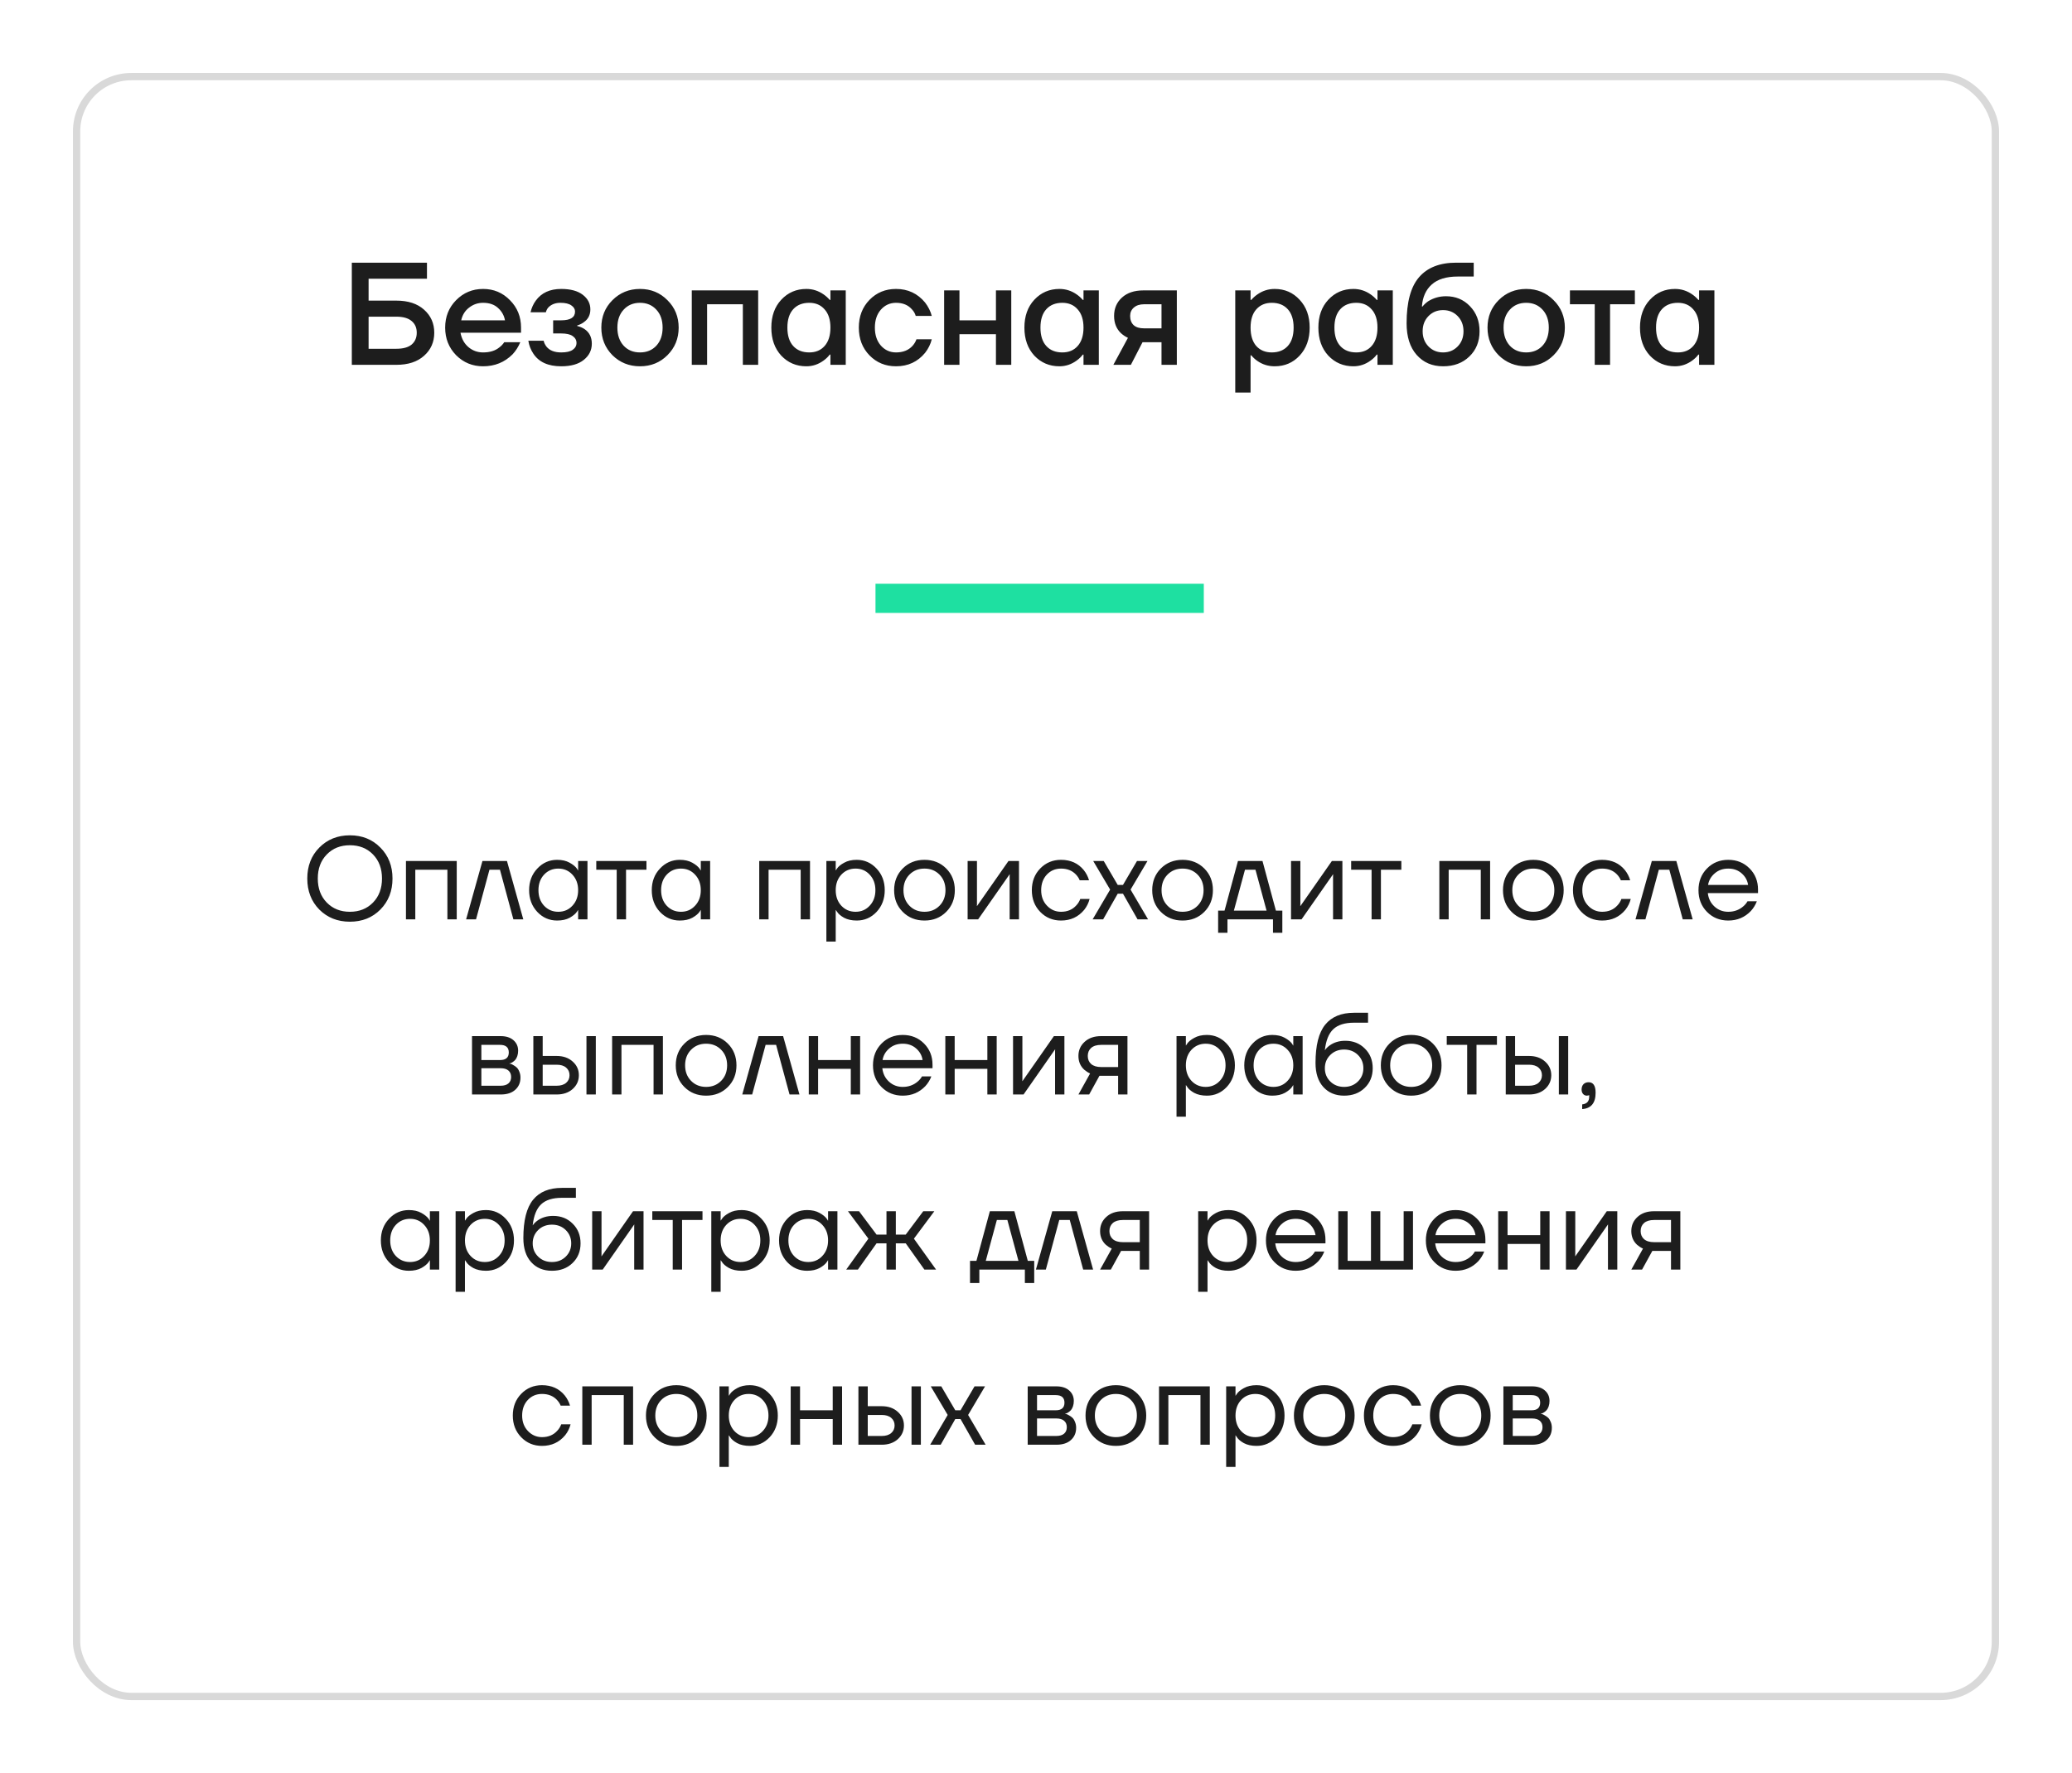 <svg width="284" height="243" viewBox="0 0 284 243" fill="none" xmlns="http://www.w3.org/2000/svg">
<g filter="url(#filter0_d_301_12486)">
<rect x="10" y="5" width="264" height="223" rx="8" fill="white"/>
<rect x="10.5" y="5.5" width="263" height="222" rx="7.5" stroke="#D9D9D9"/>
</g>
<path d="M48.222 50V36H58.522V38.2H50.522V41.2H54.322C55.936 41.2 57.202 41.613 58.122 42.44C59.056 43.267 59.522 44.32 59.522 45.6C59.522 46.88 59.056 47.933 58.122 48.76C57.202 49.587 55.936 50 54.322 50H48.222ZM50.522 47.8H54.322C55.256 47.8 55.956 47.607 56.422 47.22C56.889 46.82 57.122 46.28 57.122 45.6C57.122 44.92 56.889 44.387 56.422 44C55.956 43.6 55.256 43.4 54.322 43.4H50.522V47.8ZM62.516 48.68C61.516 47.653 61.016 46.393 61.016 44.9C61.016 43.407 61.516 42.153 62.516 41.14C63.529 40.113 64.763 39.6 66.216 39.6C67.669 39.6 68.896 40.113 69.896 41.14C70.909 42.153 71.416 43.407 71.416 44.9V45.6H63.116C63.276 46.44 63.643 47.1 64.216 47.58C64.789 48.06 65.456 48.3 66.216 48.3C67.149 48.3 67.896 48.067 68.456 47.6C68.709 47.413 68.929 47.18 69.116 46.9H71.316C71.036 47.553 70.683 48.107 70.256 48.56C69.163 49.653 67.816 50.2 66.216 50.2C64.763 50.2 63.529 49.693 62.516 48.68ZM63.216 43.9H69.216C69.096 43.233 68.776 42.667 68.256 42.2C67.749 41.733 67.069 41.5 66.216 41.5C65.496 41.5 64.856 41.72 64.296 42.16C63.736 42.587 63.376 43.167 63.216 43.9ZM72.418 46.7H74.518C74.571 46.967 74.698 47.233 74.898 47.5C75.324 48.033 75.998 48.3 76.918 48.3C77.638 48.3 78.164 48.18 78.498 47.94C78.844 47.7 79.018 47.387 79.018 47C79.018 46.613 78.844 46.3 78.498 46.06C78.164 45.82 77.638 45.7 76.918 45.7H75.818V43.9H76.918C78.184 43.9 78.818 43.5 78.818 42.7C78.818 42.367 78.651 42.087 78.318 41.86C77.984 41.62 77.484 41.5 76.818 41.5C76.111 41.5 75.551 41.72 75.138 42.16C74.991 42.333 74.884 42.547 74.818 42.8H72.718C72.864 42.187 73.104 41.653 73.438 41.2C74.211 40.133 75.371 39.6 76.918 39.6C78.198 39.6 79.184 39.867 79.878 40.4C80.571 40.933 80.918 41.6 80.918 42.4C80.918 43.16 80.618 43.747 80.018 44.16C79.778 44.347 79.478 44.493 79.118 44.6V44.68C79.478 44.76 79.811 44.9 80.118 45.1C80.784 45.553 81.118 46.22 81.118 47.1C81.118 47.993 80.751 48.733 80.018 49.32C79.298 49.907 78.264 50.2 76.918 50.2C75.131 50.2 73.858 49.62 73.098 48.46C72.738 47.913 72.511 47.327 72.418 46.7ZM83.942 48.68C82.929 47.653 82.422 46.393 82.422 44.9C82.422 43.407 82.929 42.153 83.942 41.14C84.969 40.113 86.229 39.6 87.722 39.6C89.216 39.6 90.469 40.113 91.482 41.14C92.509 42.153 93.022 43.407 93.022 44.9C93.022 46.393 92.509 47.653 91.482 48.68C90.469 49.693 89.216 50.2 87.722 50.2C86.229 50.2 84.969 49.693 83.942 48.68ZM85.482 42.44C84.909 43.053 84.622 43.873 84.622 44.9C84.622 45.927 84.909 46.753 85.482 47.38C86.056 47.993 86.802 48.3 87.722 48.3C88.642 48.3 89.389 47.993 89.962 47.38C90.536 46.753 90.822 45.927 90.822 44.9C90.822 43.873 90.536 43.053 89.962 42.44C89.389 41.813 88.642 41.5 87.722 41.5C86.802 41.5 86.056 41.813 85.482 42.44ZM94.819 50V39.8H103.919V50H101.819V41.7H96.919V50H94.819ZM107.083 48.74C106.176 47.753 105.723 46.473 105.723 44.9C105.723 43.327 106.176 42.053 107.083 41.08C108.003 40.093 109.15 39.6 110.523 39.6C111.39 39.6 112.183 39.853 112.903 40.36C113.21 40.573 113.483 40.82 113.723 41.1H113.823V39.8H115.923V50H113.823V48.6H113.723C113.523 48.88 113.25 49.147 112.903 49.4C112.183 49.933 111.39 50.2 110.523 50.2C109.15 50.2 108.003 49.713 107.083 48.74ZM108.723 42.38C108.19 42.967 107.923 43.807 107.923 44.9C107.923 45.993 108.19 46.833 108.723 47.42C109.256 48.007 109.99 48.3 110.923 48.3C111.803 48.3 112.503 48.007 113.023 47.42C113.556 46.82 113.823 45.98 113.823 44.9C113.823 43.82 113.556 42.987 113.023 42.4C112.503 41.8 111.803 41.5 110.923 41.5C109.99 41.5 109.256 41.793 108.723 42.38ZM119.175 48.7C118.202 47.7 117.715 46.433 117.715 44.9C117.715 43.367 118.202 42.1 119.175 41.1C120.149 40.1 121.362 39.6 122.815 39.6C124.442 39.6 125.769 40.22 126.795 41.46C127.235 42.033 127.542 42.647 127.715 43.3H125.515C125.422 42.967 125.249 42.667 124.995 42.4C124.475 41.8 123.749 41.5 122.815 41.5C121.989 41.5 121.295 41.813 120.735 42.44C120.189 43.067 119.915 43.887 119.915 44.9C119.915 45.913 120.189 46.733 120.735 47.36C121.295 47.987 121.989 48.3 122.815 48.3C123.775 48.3 124.529 48 125.075 47.4C125.315 47.133 125.495 46.833 125.615 46.5H127.715C127.542 47.18 127.235 47.8 126.795 48.36C125.782 49.587 124.455 50.2 122.815 50.2C121.362 50.2 120.149 49.7 119.175 48.7ZM129.409 50V39.8H131.509V43.9H136.509V39.8H138.609V50H136.509V45.8H131.509V50H129.409ZM141.771 48.74C140.864 47.753 140.411 46.473 140.411 44.9C140.411 43.327 140.864 42.053 141.771 41.08C142.691 40.093 143.837 39.6 145.211 39.6C146.077 39.6 146.871 39.853 147.591 40.36C147.897 40.573 148.171 40.82 148.411 41.1H148.511V39.8H150.611V50H148.511V48.6H148.411C148.211 48.88 147.937 49.147 147.591 49.4C146.871 49.933 146.077 50.2 145.211 50.2C143.837 50.2 142.691 49.713 141.771 48.74ZM143.411 42.38C142.877 42.967 142.611 43.807 142.611 44.9C142.611 45.993 142.877 46.833 143.411 47.42C143.944 48.007 144.677 48.3 145.611 48.3C146.491 48.3 147.191 48.007 147.711 47.42C148.244 46.82 148.511 45.98 148.511 44.9C148.511 43.82 148.244 42.987 147.711 42.4C147.191 41.8 146.491 41.5 145.611 41.5C144.677 41.5 143.944 41.793 143.411 42.38ZM152.603 50L154.603 46.3C154.256 46.14 153.936 45.927 153.643 45.66C153.016 45.06 152.703 44.273 152.703 43.3C152.703 42.273 153.063 41.433 153.783 40.78C154.503 40.127 155.476 39.8 156.703 39.8H161.303V50H159.203V46.9H156.603L155.003 50H152.603ZM154.903 43.3C154.903 43.833 155.063 44.253 155.383 44.56C155.703 44.853 156.176 45 156.803 45H159.203V41.7H156.803C156.216 41.7 155.749 41.853 155.403 42.16C155.069 42.453 154.903 42.833 154.903 43.3ZM169.311 53.8V39.8H171.411V41.1H171.511C171.751 40.82 172.025 40.573 172.331 40.36C173.051 39.853 173.845 39.6 174.711 39.6C176.085 39.6 177.225 40.093 178.131 41.08C179.051 42.053 179.511 43.327 179.511 44.9C179.511 46.473 179.051 47.753 178.131 48.74C177.225 49.713 176.085 50.2 174.711 50.2C173.831 50.2 173.038 49.953 172.331 49.46C172.011 49.233 171.738 48.98 171.511 48.7H171.411V53.8H169.311ZM172.191 42.4C171.671 42.987 171.411 43.82 171.411 44.9C171.411 45.98 171.671 46.82 172.191 47.42C172.725 48.007 173.431 48.3 174.311 48.3C175.245 48.3 175.978 48.007 176.511 47.42C177.045 46.833 177.311 45.993 177.311 44.9C177.311 43.807 177.045 42.967 176.511 42.38C175.978 41.793 175.245 41.5 174.311 41.5C173.431 41.5 172.725 41.8 172.191 42.4ZM182.064 48.74C181.157 47.753 180.704 46.473 180.704 44.9C180.704 43.327 181.157 42.053 182.064 41.08C182.984 40.093 184.13 39.6 185.504 39.6C186.37 39.6 187.164 39.853 187.884 40.36C188.19 40.573 188.464 40.82 188.704 41.1H188.804V39.8H190.904V50H188.804V48.6H188.704C188.504 48.88 188.23 49.147 187.884 49.4C187.164 49.933 186.37 50.2 185.504 50.2C184.13 50.2 182.984 49.713 182.064 48.74ZM183.704 42.38C183.17 42.967 182.904 43.807 182.904 44.9C182.904 45.993 183.17 46.833 183.704 47.42C184.237 48.007 184.97 48.3 185.904 48.3C186.784 48.3 187.484 48.007 188.004 47.42C188.537 46.82 188.804 45.98 188.804 44.9C188.804 43.82 188.537 42.987 188.004 42.4C187.484 41.8 186.784 41.5 185.904 41.5C184.97 41.5 184.237 41.793 183.704 42.38ZM192.796 44.3C192.796 41.42 193.362 39.32 194.496 38C195.642 36.667 197.342 36 199.596 36H201.996V37.9H199.796C198.249 37.9 197.069 38.26 196.256 38.98C195.442 39.7 194.989 40.707 194.896 42H194.996C195.142 41.787 195.389 41.553 195.736 41.3C196.482 40.833 197.302 40.6 198.196 40.6C199.516 40.6 200.609 41.053 201.476 41.96C202.356 42.867 202.796 44.013 202.796 45.4C202.796 46.813 202.329 47.967 201.396 48.86C200.476 49.753 199.276 50.2 197.796 50.2C196.302 50.2 195.096 49.68 194.176 48.64C193.256 47.6 192.796 46.153 192.796 44.3ZM195.796 43.32C195.262 43.867 194.996 44.56 194.996 45.4C194.996 46.24 195.262 46.933 195.796 47.48C196.329 48.027 196.996 48.3 197.796 48.3C198.596 48.3 199.262 48.027 199.796 47.48C200.329 46.933 200.596 46.24 200.596 45.4C200.596 44.56 200.329 43.867 199.796 43.32C199.262 42.773 198.596 42.5 197.796 42.5C196.996 42.5 196.329 42.773 195.796 43.32ZM205.407 48.68C204.394 47.653 203.887 46.393 203.887 44.9C203.887 43.407 204.394 42.153 205.407 41.14C206.434 40.113 207.694 39.6 209.187 39.6C210.68 39.6 211.934 40.113 212.947 41.14C213.974 42.153 214.487 43.407 214.487 44.9C214.487 46.393 213.974 47.653 212.947 48.68C211.934 49.693 210.68 50.2 209.187 50.2C207.694 50.2 206.434 49.693 205.407 48.68ZM206.947 42.44C206.374 43.053 206.087 43.873 206.087 44.9C206.087 45.927 206.374 46.753 206.947 47.38C207.52 47.993 208.267 48.3 209.187 48.3C210.107 48.3 210.854 47.993 211.427 47.38C212 46.753 212.287 45.927 212.287 44.9C212.287 43.873 212 43.053 211.427 42.44C210.854 41.813 210.107 41.5 209.187 41.5C208.267 41.5 207.52 41.813 206.947 42.44ZM215.184 41.7V39.8H224.084V41.7H220.684V50H218.584V41.7H215.184ZM226.146 48.74C225.239 47.753 224.786 46.473 224.786 44.9C224.786 43.327 225.239 42.053 226.146 41.08C227.066 40.093 228.212 39.6 229.586 39.6C230.452 39.6 231.246 39.853 231.966 40.36C232.272 40.573 232.546 40.82 232.786 41.1H232.886V39.8H234.986V50H232.886V48.6H232.786C232.586 48.88 232.312 49.147 231.966 49.4C231.246 49.933 230.452 50.2 229.586 50.2C228.212 50.2 227.066 49.713 226.146 48.74ZM227.786 42.38C227.252 42.967 226.986 43.807 226.986 44.9C226.986 45.993 227.252 46.833 227.786 47.42C228.319 48.007 229.052 48.3 229.986 48.3C230.866 48.3 231.566 48.007 232.086 47.42C232.619 46.82 232.886 45.98 232.886 44.9C232.886 43.82 232.619 42.987 232.086 42.4C231.566 41.8 230.866 41.5 229.986 41.5C229.052 41.5 228.319 41.793 227.786 42.38Z" fill="#1D1D1D"/>
<path d="M43.766 124.656C42.668 123.536 42.118 122.117 42.118 120.4C42.118 118.683 42.668 117.269 43.766 116.16C44.876 115.04 46.273 114.48 47.958 114.48C49.644 114.48 51.036 115.04 52.134 116.16C53.244 117.269 53.798 118.683 53.798 120.4C53.798 122.117 53.244 123.536 52.134 124.656C51.036 125.765 49.644 126.32 47.958 126.32C46.273 126.32 44.876 125.765 43.766 124.656ZM44.79 117.104C43.969 117.947 43.558 119.045 43.558 120.4C43.558 121.755 43.969 122.853 44.79 123.696C45.612 124.539 46.668 124.96 47.958 124.96C49.249 124.96 50.305 124.539 51.126 123.696C51.948 122.853 52.358 121.755 52.358 120.4C52.358 119.045 51.948 117.947 51.126 117.104C50.305 116.261 49.249 115.84 47.958 115.84C46.668 115.84 45.612 116.261 44.79 117.104ZM55.643 126V118H62.603V126H61.323V119.2H56.923V126H55.643ZM63.887 126L66.127 118H69.487L71.727 126H70.367L68.527 119.2H67.087L65.247 126H63.887ZM73.643 124.976C72.896 124.176 72.523 123.184 72.523 122C72.523 120.816 72.896 119.829 73.643 119.04C74.389 118.24 75.296 117.84 76.363 117.84C77.035 117.84 77.6 117.968 78.059 118.224C78.528 118.48 78.87 118.757 79.083 119.056L79.227 119.296H79.243V118H80.523V126H79.243V124.72H79.227L79.083 124.944C78.891 125.232 78.56 125.509 78.091 125.776C77.621 126.032 77.046 126.16 76.363 126.16C75.296 126.16 74.389 125.765 73.643 124.976ZM74.571 119.872C74.059 120.427 73.803 121.136 73.803 122C73.803 122.864 74.059 123.573 74.571 124.128C75.094 124.683 75.744 124.96 76.523 124.96C77.302 124.96 77.947 124.683 78.459 124.128C78.981 123.573 79.243 122.864 79.243 122C79.243 121.136 78.981 120.427 78.459 119.872C77.947 119.317 77.302 119.04 76.523 119.04C75.744 119.04 75.094 119.317 74.571 119.872ZM81.728 119.2V118H88.608V119.2H85.808V126H84.528V119.2H81.728ZM90.455 124.976C89.709 124.176 89.335 123.184 89.335 122C89.335 120.816 89.709 119.829 90.455 119.04C91.202 118.24 92.109 117.84 93.175 117.84C93.847 117.84 94.413 117.968 94.871 118.224C95.341 118.48 95.682 118.757 95.895 119.056L96.039 119.296H96.055V118H97.335V126H96.055V124.72H96.039L95.895 124.944C95.703 125.232 95.373 125.509 94.903 125.776C94.434 126.032 93.858 126.16 93.175 126.16C92.109 126.16 91.202 125.765 90.455 124.976ZM91.383 119.872C90.871 120.427 90.615 121.136 90.615 122C90.615 122.864 90.871 123.573 91.383 124.128C91.906 124.683 92.557 124.96 93.335 124.96C94.114 124.96 94.759 124.683 95.271 124.128C95.794 123.573 96.055 122.864 96.055 122C96.055 121.136 95.794 120.427 95.271 119.872C94.759 119.317 94.114 119.04 93.335 119.04C92.557 119.04 91.906 119.317 91.383 119.872ZM104.065 126V118H111.025V126H109.745V119.2H105.345V126H104.065ZM113.268 129.04V118H114.548V119.28H114.564L114.724 119.04C114.906 118.763 115.231 118.496 115.7 118.24C116.17 117.973 116.746 117.84 117.428 117.84C118.495 117.84 119.402 118.24 120.148 119.04C120.895 119.829 121.268 120.816 121.268 122C121.268 123.184 120.895 124.176 120.148 124.976C119.402 125.765 118.495 126.16 117.428 126.16C116.746 126.16 116.164 126.032 115.684 125.776C115.215 125.509 114.895 125.232 114.724 124.944L114.564 124.72H114.548V129.04H113.268ZM115.316 119.872C114.804 120.427 114.548 121.136 114.548 122C114.548 122.864 114.804 123.573 115.316 124.128C115.839 124.683 116.49 124.96 117.268 124.96C118.047 124.96 118.692 124.683 119.204 124.128C119.727 123.573 119.988 122.864 119.988 122C119.988 121.136 119.727 120.427 119.204 119.872C118.692 119.317 118.047 119.04 117.268 119.04C116.49 119.04 115.839 119.317 115.316 119.872ZM123.738 124.976C122.949 124.187 122.554 123.195 122.554 122C122.554 120.805 122.949 119.813 123.738 119.024C124.527 118.235 125.519 117.84 126.714 117.84C127.909 117.84 128.901 118.235 129.69 119.024C130.479 119.813 130.874 120.805 130.874 122C130.874 123.195 130.479 124.187 129.69 124.976C128.901 125.765 127.909 126.16 126.714 126.16C125.519 126.16 124.527 125.765 123.738 124.976ZM124.65 119.872C124.106 120.427 123.834 121.136 123.834 122C123.834 122.864 124.106 123.573 124.65 124.128C125.194 124.683 125.882 124.96 126.714 124.96C127.546 124.96 128.234 124.683 128.778 124.128C129.322 123.573 129.594 122.864 129.594 122C129.594 121.136 129.322 120.427 128.778 119.872C128.234 119.317 127.546 119.04 126.714 119.04C125.882 119.04 125.194 119.317 124.65 119.872ZM132.628 126V118H133.908V124L133.892 124.16H133.924L138.228 118H139.668V126H138.388V120L138.404 119.84H138.372L134.068 126H132.628ZM142.581 124.976C141.813 124.187 141.429 123.195 141.429 122C141.429 120.805 141.813 119.813 142.581 119.024C143.349 118.235 144.298 117.84 145.429 117.84C146.741 117.84 147.781 118.309 148.549 119.248C148.88 119.664 149.12 120.128 149.269 120.64H147.989C147.872 120.352 147.696 120.085 147.461 119.84C146.949 119.307 146.272 119.04 145.429 119.04C144.65 119.04 144 119.317 143.477 119.872C142.965 120.427 142.709 121.136 142.709 122C142.709 122.864 142.976 123.573 143.509 124.128C144.042 124.683 144.682 124.96 145.429 124.96C146.304 124.96 147.002 124.667 147.525 124.08C147.76 123.835 147.941 123.541 148.069 123.2H149.349C149.21 123.744 148.965 124.24 148.613 124.688C147.802 125.669 146.741 126.16 145.429 126.16C144.298 126.16 143.349 125.765 142.581 124.976ZM149.762 126L152.162 121.92L149.842 118H151.282L153.202 121.28H153.922L155.842 118H157.282L154.962 121.92L157.362 126H155.922L153.922 122.48H153.202L151.202 126H149.762ZM159.113 124.976C158.324 124.187 157.929 123.195 157.929 122C157.929 120.805 158.324 119.813 159.113 119.024C159.902 118.235 160.894 117.84 162.089 117.84C163.284 117.84 164.276 118.235 165.065 119.024C165.854 119.813 166.249 120.805 166.249 122C166.249 123.195 165.854 124.187 165.065 124.976C164.276 125.765 163.284 126.16 162.089 126.16C160.894 126.16 159.902 125.765 159.113 124.976ZM160.025 119.872C159.481 120.427 159.209 121.136 159.209 122C159.209 122.864 159.481 123.573 160.025 124.128C160.569 124.683 161.257 124.96 162.089 124.96C162.921 124.96 163.609 124.683 164.153 124.128C164.697 123.573 164.969 122.864 164.969 122C164.969 121.136 164.697 120.427 164.153 119.872C163.609 119.317 162.921 119.04 162.089 119.04C161.257 119.04 160.569 119.317 160.025 119.872ZM166.963 127.84V124.8H167.843L169.683 118H173.043L174.883 124.8H175.763V127.84H174.483V126H168.243V127.84H166.963ZM169.123 124.8H173.603L172.083 119.2H170.643L169.123 124.8ZM176.956 126V118H178.236V124L178.22 124.16H178.252L182.556 118H183.996V126H182.716V120L182.732 119.84H182.7L178.396 126H176.956ZM185.197 119.2V118H192.077V119.2H189.277V126H187.997V119.2H185.197ZM197.284 126V118H204.244V126H202.964V119.2H198.564V126H197.284ZM207.191 124.976C206.402 124.187 206.007 123.195 206.007 122C206.007 120.805 206.402 119.813 207.191 119.024C207.981 118.235 208.973 117.84 210.167 117.84C211.362 117.84 212.354 118.235 213.143 119.024C213.933 119.813 214.327 120.805 214.327 122C214.327 123.195 213.933 124.187 213.143 124.976C212.354 125.765 211.362 126.16 210.167 126.16C208.973 126.16 207.981 125.765 207.191 124.976ZM208.103 119.872C207.559 120.427 207.287 121.136 207.287 122C207.287 122.864 207.559 123.573 208.103 124.128C208.647 124.683 209.335 124.96 210.167 124.96C210.999 124.96 211.687 124.683 212.231 124.128C212.775 123.573 213.047 122.864 213.047 122C213.047 121.136 212.775 120.427 212.231 119.872C211.687 119.317 210.999 119.04 210.167 119.04C209.335 119.04 208.647 119.317 208.103 119.872ZM216.753 124.976C215.985 124.187 215.601 123.195 215.601 122C215.601 120.805 215.985 119.813 216.753 119.024C217.521 118.235 218.47 117.84 219.601 117.84C220.913 117.84 221.953 118.309 222.721 119.248C223.052 119.664 223.292 120.128 223.441 120.64H222.161C222.044 120.352 221.868 120.085 221.633 119.84C221.121 119.307 220.444 119.04 219.601 119.04C218.822 119.04 218.172 119.317 217.649 119.872C217.137 120.427 216.881 121.136 216.881 122C216.881 122.864 217.148 123.573 217.681 124.128C218.214 124.683 218.854 124.96 219.601 124.96C220.476 124.96 221.174 124.667 221.697 124.08C221.932 123.835 222.113 123.541 222.241 123.2H223.521C223.382 123.744 223.137 124.24 222.785 124.688C221.974 125.669 220.913 126.16 219.601 126.16C218.47 126.16 217.521 125.765 216.753 124.976ZM224.168 126L226.408 118H229.768L232.008 126H230.648L228.808 119.2H227.368L225.528 126H224.168ZM233.972 124.976C233.193 124.187 232.804 123.195 232.804 122C232.804 120.805 233.193 119.813 233.972 119.024C234.751 118.235 235.721 117.84 236.884 117.84C238.047 117.84 239.017 118.229 239.796 119.008C240.575 119.787 240.964 120.757 240.964 121.92V122.4H234.084C234.169 123.147 234.473 123.76 234.996 124.24C235.519 124.72 236.148 124.96 236.884 124.96C237.673 124.96 238.351 124.72 238.916 124.24C239.172 124.027 239.375 123.787 239.524 123.52H240.804C240.612 124.021 240.34 124.464 239.988 124.848C239.156 125.723 238.121 126.16 236.884 126.16C235.721 126.16 234.751 125.765 233.972 124.976ZM234.116 121.28H239.604C239.508 120.651 239.215 120.123 238.724 119.696C238.233 119.259 237.62 119.04 236.884 119.04C236.148 119.04 235.529 119.259 235.028 119.696C234.527 120.123 234.223 120.651 234.116 121.28ZM64.698 150V142H68.618C69.365 142 69.951 142.187 70.378 142.56C70.805 142.933 71.018 143.413 71.018 144C71.018 144.267 70.981 144.512 70.906 144.736C70.832 144.949 70.741 145.12 70.634 145.248C70.528 145.365 70.41 145.467 70.282 145.552C70.165 145.627 70.064 145.68 69.978 145.712C69.903 145.733 69.85 145.744 69.818 145.744V145.76C69.85 145.76 69.914 145.776 70.01 145.808C70.106 145.829 70.229 145.888 70.378 145.984C70.538 146.069 70.688 146.176 70.826 146.304C70.965 146.432 71.082 146.619 71.178 146.864C71.285 147.109 71.338 147.381 71.338 147.68C71.338 148.373 71.098 148.933 70.618 149.36C70.149 149.787 69.487 150 68.634 150H64.698ZM65.978 145.28H68.538C69.338 145.28 69.738 144.933 69.738 144.24C69.738 143.547 69.338 143.2 68.538 143.2H65.978V145.28ZM65.978 148.8H68.618C69.088 148.8 69.445 148.693 69.69 148.48C69.936 148.267 70.058 147.973 70.058 147.6C70.058 147.227 69.936 146.933 69.69 146.72C69.445 146.507 69.088 146.4 68.618 146.4H65.978V148.8ZM80.384 150V142H81.664V150H80.384ZM73.104 150V142H74.384V144.72H76.304C77.2 144.72 77.931 144.976 78.496 145.488C79.062 145.989 79.344 146.613 79.344 147.36C79.344 148.107 79.062 148.736 78.496 149.248C77.931 149.749 77.2 150 76.304 150H73.104ZM74.384 148.8H76.304C76.859 148.8 77.291 148.667 77.6 148.4C77.91 148.133 78.064 147.787 78.064 147.36C78.064 146.933 77.91 146.587 77.6 146.32C77.291 146.053 76.859 145.92 76.304 145.92H74.384V148.8ZM83.901 150V142H90.861V150H89.581V143.2H85.181V150H83.901ZM93.808 148.976C93.019 148.187 92.624 147.195 92.624 146C92.624 144.805 93.019 143.813 93.808 143.024C94.598 142.235 95.59 141.84 96.784 141.84C97.979 141.84 98.971 142.235 99.76 143.024C100.55 143.813 100.944 144.805 100.944 146C100.944 147.195 100.55 148.187 99.76 148.976C98.971 149.765 97.979 150.16 96.784 150.16C95.59 150.16 94.598 149.765 93.808 148.976ZM94.72 143.872C94.176 144.427 93.904 145.136 93.904 146C93.904 146.864 94.176 147.573 94.72 148.128C95.264 148.683 95.952 148.96 96.784 148.96C97.616 148.96 98.304 148.683 98.848 148.128C99.392 147.573 99.664 146.864 99.664 146C99.664 145.136 99.392 144.427 98.848 143.872C98.304 143.317 97.616 143.04 96.784 143.04C95.952 143.04 95.264 143.317 94.72 143.872ZM101.738 150L103.978 142H107.338L109.578 150H108.218L106.378 143.2H104.938L103.098 150H101.738ZM110.854 150V142H112.134V145.28H116.614V142H117.894V150H116.614V146.48H112.134V150H110.854ZM120.824 148.976C120.045 148.187 119.656 147.195 119.656 146C119.656 144.805 120.045 143.813 120.824 143.024C121.602 142.235 122.573 141.84 123.736 141.84C124.898 141.84 125.869 142.229 126.648 143.008C127.426 143.787 127.816 144.757 127.816 145.92V146.4H120.936C121.021 147.147 121.325 147.76 121.848 148.24C122.37 148.72 123 148.96 123.736 148.96C124.525 148.96 125.202 148.72 125.768 148.24C126.024 148.027 126.226 147.787 126.376 147.52H127.656C127.464 148.021 127.192 148.464 126.84 148.848C126.008 149.723 124.973 150.16 123.736 150.16C122.573 150.16 121.602 149.765 120.824 148.976ZM120.968 145.28H126.456C126.36 144.651 126.066 144.123 125.576 143.696C125.085 143.259 124.472 143.04 123.736 143.04C123 143.04 122.381 143.259 121.88 143.696C121.378 144.123 121.074 144.651 120.968 145.28ZM129.573 150V142H130.853V145.28H135.333V142H136.613V150H135.333V146.48H130.853V150H129.573ZM138.854 150V142H140.134V148L140.118 148.16H140.15L144.454 142H145.894V150H144.614V144L144.63 143.84H144.598L140.294 150H138.854ZM147.816 150L149.416 147.12C149.149 147.003 148.882 146.832 148.616 146.608C148.082 146.117 147.816 145.488 147.816 144.72C147.816 143.941 148.098 143.296 148.664 142.784C149.229 142.261 149.981 142 150.92 142H154.536V150H153.256V147.44H150.696L149.288 150H147.816ZM149.56 143.616C149.25 143.893 149.096 144.261 149.096 144.72C149.096 145.179 149.25 145.547 149.56 145.824C149.88 146.101 150.338 146.24 150.936 146.24H153.256V143.2H150.936C150.338 143.2 149.88 143.339 149.56 143.616ZM161.261 153.04V142H162.541V143.28H162.557L162.717 143.04C162.898 142.763 163.223 142.496 163.693 142.24C164.162 141.973 164.738 141.84 165.421 141.84C166.487 141.84 167.394 142.24 168.141 143.04C168.887 143.829 169.261 144.816 169.261 146C169.261 147.184 168.887 148.176 168.141 148.976C167.394 149.765 166.487 150.16 165.421 150.16C164.738 150.16 164.157 150.032 163.677 149.776C163.207 149.509 162.887 149.232 162.717 148.944L162.557 148.72H162.541V153.04H161.261ZM163.309 143.872C162.797 144.427 162.541 145.136 162.541 146C162.541 146.864 162.797 147.573 163.309 148.128C163.831 148.683 164.482 148.96 165.261 148.96C166.039 148.96 166.685 148.683 167.197 148.128C167.719 147.573 167.981 146.864 167.981 146C167.981 145.136 167.719 144.427 167.197 143.872C166.685 143.317 166.039 143.04 165.261 143.04C164.482 143.04 163.831 143.317 163.309 143.872ZM171.666 148.976C170.92 148.176 170.546 147.184 170.546 146C170.546 144.816 170.92 143.829 171.666 143.04C172.413 142.24 173.32 141.84 174.386 141.84C175.058 141.84 175.624 141.968 176.082 142.224C176.552 142.48 176.893 142.757 177.106 143.056L177.25 143.296H177.266V142H178.546V150H177.266V148.72H177.25L177.106 148.944C176.914 149.232 176.584 149.509 176.114 149.776C175.645 150.032 175.069 150.16 174.386 150.16C173.32 150.16 172.413 149.765 171.666 148.976ZM172.594 143.872C172.082 144.427 171.826 145.136 171.826 146C171.826 146.864 172.082 147.573 172.594 148.128C173.117 148.683 173.768 148.96 174.546 148.96C175.325 148.96 175.97 148.683 176.482 148.128C177.005 147.573 177.266 146.864 177.266 146C177.266 145.136 177.005 144.427 176.482 143.872C175.97 143.317 175.325 143.04 174.546 143.04C173.768 143.04 173.117 143.317 172.594 143.872ZM180.312 145.68C180.312 143.269 180.755 141.52 181.64 140.432C182.525 139.344 183.843 138.8 185.592 138.8H187.512V140.16H185.592C184.323 140.16 183.373 140.459 182.744 141.056C182.125 141.643 181.741 142.597 181.592 143.92H181.608C181.768 143.685 181.981 143.472 182.248 143.28C182.845 142.853 183.56 142.64 184.392 142.64C185.48 142.64 186.376 142.997 187.08 143.712C187.795 144.416 188.152 145.312 188.152 146.4C188.152 147.499 187.784 148.4 187.048 149.104C186.323 149.808 185.384 150.16 184.232 150.16C183.048 150.16 182.099 149.765 181.384 148.976C180.669 148.187 180.312 147.088 180.312 145.68ZM182.344 144.576C181.843 145.067 181.592 145.675 181.592 146.4C181.592 147.125 181.843 147.733 182.344 148.224C182.845 148.715 183.475 148.96 184.232 148.96C184.989 148.96 185.619 148.715 186.12 148.224C186.621 147.733 186.872 147.125 186.872 146.4C186.872 145.675 186.621 145.067 186.12 144.576C185.619 144.085 184.989 143.84 184.232 143.84C183.475 143.84 182.845 144.085 182.344 144.576ZM190.449 148.976C189.66 148.187 189.265 147.195 189.265 146C189.265 144.805 189.66 143.813 190.449 143.024C191.238 142.235 192.23 141.84 193.425 141.84C194.62 141.84 195.612 142.235 196.401 143.024C197.19 143.813 197.585 144.805 197.585 146C197.585 147.195 197.19 148.187 196.401 148.976C195.612 149.765 194.62 150.16 193.425 150.16C192.23 150.16 191.238 149.765 190.449 148.976ZM191.361 143.872C190.817 144.427 190.545 145.136 190.545 146C190.545 146.864 190.817 147.573 191.361 148.128C191.905 148.683 192.593 148.96 193.425 148.96C194.257 148.96 194.945 148.683 195.489 148.128C196.033 147.573 196.305 146.864 196.305 146C196.305 145.136 196.033 144.427 195.489 143.872C194.945 143.317 194.257 143.04 193.425 143.04C192.593 143.04 191.905 143.317 191.361 143.872ZM198.299 143.2V142H205.179V143.2H202.379V150H201.099V143.2H198.299ZM213.666 150V142H214.946V150H213.666ZM206.386 150V142H207.666V144.72H209.586C210.482 144.72 211.212 144.976 211.778 145.488C212.343 145.989 212.626 146.613 212.626 147.36C212.626 148.107 212.343 148.736 211.778 149.248C211.212 149.749 210.482 150 209.586 150H206.386ZM207.666 148.8H209.586C210.14 148.8 210.572 148.667 210.882 148.4C211.191 148.133 211.346 147.787 211.346 147.36C211.346 146.933 211.191 146.587 210.882 146.32C210.572 146.053 210.14 145.92 209.586 145.92H207.666V148.8ZM216.783 149.328C216.783 149.019 216.868 148.773 217.039 148.592C217.22 148.411 217.455 148.32 217.743 148.32C218.383 148.32 218.703 148.8 218.703 149.76C218.703 151.168 218.089 151.915 216.863 152V151.36C217.503 151.285 217.823 150.939 217.823 150.32V150.08L217.727 150.128C217.62 150.149 217.545 150.16 217.503 150.16C217.3 150.16 217.129 150.085 216.991 149.936C216.852 149.776 216.783 149.573 216.783 149.328ZM53.322 172.976C52.576 172.176 52.203 171.184 52.203 170C52.203 168.816 52.576 167.829 53.322 167.04C54.069 166.24 54.976 165.84 56.042 165.84C56.715 165.84 57.28 165.968 57.739 166.224C58.208 166.48 58.549 166.757 58.763 167.056L58.907 167.296H58.922V166H60.203V174H58.922V172.72H58.907L58.763 172.944C58.571 173.232 58.24 173.509 57.77 173.776C57.301 174.032 56.725 174.16 56.042 174.16C54.976 174.16 54.069 173.765 53.322 172.976ZM54.251 167.872C53.739 168.427 53.483 169.136 53.483 170C53.483 170.864 53.739 171.573 54.251 172.128C54.773 172.683 55.424 172.96 56.203 172.96C56.981 172.96 57.627 172.683 58.139 172.128C58.661 171.573 58.922 170.864 58.922 170C58.922 169.136 58.661 168.427 58.139 167.872C57.627 167.317 56.981 167.04 56.203 167.04C55.424 167.04 54.773 167.317 54.251 167.872ZM62.448 177.04V166H63.728V167.28H63.744L63.904 167.04C64.085 166.763 64.411 166.496 64.88 166.24C65.35 165.973 65.925 165.84 66.608 165.84C67.675 165.84 68.582 166.24 69.328 167.04C70.075 167.829 70.448 168.816 70.448 170C70.448 171.184 70.075 172.176 69.328 172.976C68.582 173.765 67.675 174.16 66.608 174.16C65.925 174.16 65.344 174.032 64.864 173.776C64.395 173.509 64.075 173.232 63.904 172.944L63.744 172.72H63.728V177.04H62.448ZM64.496 167.872C63.984 168.427 63.728 169.136 63.728 170C63.728 170.864 63.984 171.573 64.496 172.128C65.019 172.683 65.669 172.96 66.448 172.96C67.227 172.96 67.872 172.683 68.384 172.128C68.907 171.573 69.168 170.864 69.168 170C69.168 169.136 68.907 168.427 68.384 167.872C67.872 167.317 67.227 167.04 66.448 167.04C65.669 167.04 65.019 167.317 64.496 167.872ZM71.734 169.68C71.734 167.269 72.176 165.52 73.062 164.432C73.947 163.344 75.264 162.8 77.014 162.8H78.934V164.16H77.014C75.744 164.16 74.795 164.459 74.166 165.056C73.547 165.643 73.163 166.597 73.014 167.92H73.03C73.19 167.685 73.403 167.472 73.67 167.28C74.267 166.853 74.982 166.64 75.814 166.64C76.902 166.64 77.798 166.997 78.502 167.712C79.216 168.416 79.574 169.312 79.574 170.4C79.574 171.499 79.206 172.4 78.47 173.104C77.744 173.808 76.806 174.16 75.654 174.16C74.47 174.16 73.52 173.765 72.806 172.976C72.091 172.187 71.734 171.088 71.734 169.68ZM73.766 168.576C73.264 169.067 73.014 169.675 73.014 170.4C73.014 171.125 73.264 171.733 73.766 172.224C74.267 172.715 74.896 172.96 75.654 172.96C76.411 172.96 77.04 172.715 77.542 172.224C78.043 171.733 78.294 171.125 78.294 170.4C78.294 169.675 78.043 169.067 77.542 168.576C77.04 168.085 76.411 167.84 75.654 167.84C74.896 167.84 74.267 168.085 73.766 168.576ZM81.167 174V166H82.447V172L82.431 172.16H82.463L86.767 166H88.207V174H86.927V168L86.943 167.84H86.911L82.607 174H81.167ZM89.408 167.2V166H96.288V167.2H93.488V174H92.208V167.2H89.408ZM97.495 177.04V166H98.775V167.28H98.791L98.951 167.04C99.132 166.763 99.458 166.496 99.927 166.24C100.396 165.973 100.972 165.84 101.655 165.84C102.722 165.84 103.628 166.24 104.375 167.04C105.122 167.829 105.495 168.816 105.495 170C105.495 171.184 105.122 172.176 104.375 172.976C103.628 173.765 102.722 174.16 101.655 174.16C100.972 174.16 100.391 174.032 99.911 173.776C99.442 173.509 99.122 173.232 98.951 172.944L98.791 172.72H98.775V177.04H97.495ZM99.543 167.872C99.031 168.427 98.775 169.136 98.775 170C98.775 170.864 99.031 171.573 99.543 172.128C100.066 172.683 100.716 172.96 101.495 172.96C102.274 172.96 102.919 172.683 103.431 172.128C103.954 171.573 104.215 170.864 104.215 170C104.215 169.136 103.954 168.427 103.431 167.872C102.919 167.317 102.274 167.04 101.495 167.04C100.716 167.04 100.066 167.317 99.543 167.872ZM107.901 172.976C107.154 172.176 106.781 171.184 106.781 170C106.781 168.816 107.154 167.829 107.901 167.04C108.647 166.24 109.554 165.84 110.621 165.84C111.293 165.84 111.858 165.968 112.317 166.224C112.786 166.48 113.127 166.757 113.341 167.056L113.485 167.296H113.501V166H114.781V174H113.501V172.72H113.485L113.341 172.944C113.149 173.232 112.818 173.509 112.349 173.776C111.879 174.032 111.303 174.16 110.621 174.16C109.554 174.16 108.647 173.765 107.901 172.976ZM108.829 167.872C108.317 168.427 108.061 169.136 108.061 170C108.061 170.864 108.317 171.573 108.829 172.128C109.351 172.683 110.002 172.96 110.781 172.96C111.559 172.96 112.205 172.683 112.717 172.128C113.239 171.573 113.501 170.864 113.501 170C113.501 169.136 113.239 168.427 112.717 167.872C112.205 167.317 111.559 167.04 110.781 167.04C110.002 167.04 109.351 167.317 108.829 167.872ZM115.986 174L119.026 169.76L116.226 166H117.746L120.146 169.2H121.506V166H122.786V169.2H124.146L126.546 166H128.066L125.266 169.76L128.306 174H126.706L124.146 170.4H122.786V174H121.506V170.4H120.146L117.586 174H115.986ZM132.955 175.84V172.8H133.835L135.675 166H139.035L140.875 172.8H141.755V175.84H140.475V174H134.235V175.84H132.955ZM135.115 172.8H139.595L138.075 167.2H136.635L135.115 172.8ZM141.988 174L144.228 166H147.588L149.828 174H148.468L146.628 167.2H145.188L143.348 174H141.988ZM150.784 174L152.384 171.12C152.118 171.003 151.851 170.832 151.584 170.608C151.051 170.117 150.784 169.488 150.784 168.72C150.784 167.941 151.067 167.296 151.632 166.784C152.198 166.261 152.95 166 153.888 166H157.504V174H156.224V171.44H153.664L152.256 174H150.784ZM152.528 167.616C152.219 167.893 152.064 168.261 152.064 168.72C152.064 169.179 152.219 169.547 152.528 169.824C152.848 170.101 153.307 170.24 153.904 170.24H156.224V167.2H153.904C153.307 167.2 152.848 167.339 152.528 167.616ZM164.229 177.04V166H165.509V167.28H165.525L165.685 167.04C165.867 166.763 166.192 166.496 166.661 166.24C167.131 165.973 167.707 165.84 168.389 165.84C169.456 165.84 170.363 166.24 171.109 167.04C171.856 167.829 172.229 168.816 172.229 170C172.229 171.184 171.856 172.176 171.109 172.976C170.363 173.765 169.456 174.16 168.389 174.16C167.707 174.16 167.125 174.032 166.645 173.776C166.176 173.509 165.856 173.232 165.685 172.944L165.525 172.72H165.509V177.04H164.229ZM166.277 167.872C165.765 168.427 165.509 169.136 165.509 170C165.509 170.864 165.765 171.573 166.277 172.128C166.8 172.683 167.451 172.96 168.229 172.96C169.008 172.96 169.653 172.683 170.165 172.128C170.688 171.573 170.949 170.864 170.949 170C170.949 169.136 170.688 168.427 170.165 167.872C169.653 167.317 169.008 167.04 168.229 167.04C167.451 167.04 166.8 167.317 166.277 167.872ZM174.683 172.976C173.904 172.187 173.515 171.195 173.515 170C173.515 168.805 173.904 167.813 174.683 167.024C175.462 166.235 176.432 165.84 177.595 165.84C178.758 165.84 179.728 166.229 180.507 167.008C181.286 167.787 181.675 168.757 181.675 169.92V170.4H174.795C174.88 171.147 175.184 171.76 175.707 172.24C176.23 172.72 176.859 172.96 177.595 172.96C178.384 172.96 179.062 172.72 179.627 172.24C179.883 172.027 180.086 171.787 180.235 171.52H181.515C181.323 172.021 181.051 172.464 180.699 172.848C179.867 173.723 178.832 174.16 177.595 174.16C176.432 174.16 175.462 173.765 174.683 172.976ZM174.827 169.28H180.315C180.219 168.651 179.926 168.123 179.435 167.696C178.944 167.259 178.331 167.04 177.595 167.04C176.859 167.04 176.24 167.259 175.739 167.696C175.238 168.123 174.934 168.651 174.827 169.28ZM183.433 174V166H184.713V172.8H187.913V166H189.193V172.8H192.393V166H193.673V174H183.433ZM196.605 172.976C195.826 172.187 195.437 171.195 195.437 170C195.437 168.805 195.826 167.813 196.605 167.024C197.384 166.235 198.354 165.84 199.517 165.84C200.68 165.84 201.65 166.229 202.429 167.008C203.208 167.787 203.597 168.757 203.597 169.92V170.4H196.717C196.802 171.147 197.106 171.76 197.629 172.24C198.152 172.72 198.781 172.96 199.517 172.96C200.306 172.96 200.984 172.72 201.549 172.24C201.805 172.027 202.008 171.787 202.157 171.52H203.437C203.245 172.021 202.973 172.464 202.621 172.848C201.789 173.723 200.754 174.16 199.517 174.16C198.354 174.16 197.384 173.765 196.605 172.976ZM196.749 169.28H202.237C202.141 168.651 201.848 168.123 201.357 167.696C200.866 167.259 200.253 167.04 199.517 167.04C198.781 167.04 198.162 167.259 197.661 167.696C197.16 168.123 196.856 168.651 196.749 169.28ZM205.354 174V166H206.634V169.28H211.114V166H212.394V174H211.114V170.48H206.634V174H205.354ZM214.636 174V166H215.916V172L215.9 172.16H215.932L220.236 166H221.676V174H220.396V168L220.412 167.84H220.38L216.076 174H214.636ZM223.597 174L225.197 171.12C224.93 171.003 224.664 170.832 224.397 170.608C223.864 170.117 223.597 169.488 223.597 168.72C223.597 167.941 223.88 167.296 224.445 166.784C225.01 166.261 225.762 166 226.701 166H230.317V174H229.037V171.44H226.477L225.069 174H223.597ZM225.341 167.616C225.032 167.893 224.877 168.261 224.877 168.72C224.877 169.179 225.032 169.547 225.341 169.824C225.661 170.101 226.12 170.24 226.717 170.24H229.037V167.2H226.717C226.12 167.2 225.661 167.339 225.341 167.616ZM71.44 196.976C70.672 196.187 70.288 195.195 70.288 194C70.288 192.805 70.672 191.813 71.44 191.024C72.208 190.235 73.158 189.84 74.288 189.84C75.6 189.84 76.64 190.309 77.408 191.248C77.739 191.664 77.979 192.128 78.128 192.64H76.848C76.731 192.352 76.555 192.085 76.32 191.84C75.808 191.307 75.131 191.04 74.288 191.04C73.51 191.04 72.859 191.317 72.336 191.872C71.824 192.427 71.568 193.136 71.568 194C71.568 194.864 71.835 195.573 72.368 196.128C72.902 196.683 73.542 196.96 74.288 196.96C75.163 196.96 75.862 196.667 76.384 196.08C76.619 195.835 76.8 195.541 76.928 195.2H78.208C78.07 195.744 77.824 196.24 77.472 196.688C76.662 197.669 75.6 198.16 74.288 198.16C73.158 198.16 72.208 197.765 71.44 196.976ZM79.815 198V190H86.775V198H85.495V191.2H81.095V198H79.815ZM89.722 196.976C88.933 196.187 88.538 195.195 88.538 194C88.538 192.805 88.933 191.813 89.722 191.024C90.512 190.235 91.504 189.84 92.698 189.84C93.893 189.84 94.885 190.235 95.674 191.024C96.464 191.813 96.858 192.805 96.858 194C96.858 195.195 96.464 196.187 95.674 196.976C94.885 197.765 93.893 198.16 92.698 198.16C91.504 198.16 90.512 197.765 89.722 196.976ZM90.634 191.872C90.09 192.427 89.818 193.136 89.818 194C89.818 194.864 90.09 195.573 90.634 196.128C91.178 196.683 91.866 196.96 92.698 196.96C93.53 196.96 94.218 196.683 94.762 196.128C95.306 195.573 95.578 194.864 95.578 194C95.578 193.136 95.306 192.427 94.762 191.872C94.218 191.317 93.53 191.04 92.698 191.04C91.866 191.04 91.178 191.317 90.634 191.872ZM98.612 201.04V190H99.892V191.28H99.908L100.068 191.04C100.25 190.763 100.575 190.496 101.044 190.24C101.514 189.973 102.09 189.84 102.772 189.84C103.839 189.84 104.746 190.24 105.492 191.04C106.239 191.829 106.612 192.816 106.612 194C106.612 195.184 106.239 196.176 105.492 196.976C104.746 197.765 103.839 198.16 102.772 198.16C102.09 198.16 101.508 198.032 101.028 197.776C100.559 197.509 100.239 197.232 100.068 196.944L99.908 196.72H99.892V201.04H98.612ZM100.66 191.872C100.148 192.427 99.892 193.136 99.892 194C99.892 194.864 100.148 195.573 100.66 196.128C101.183 196.683 101.834 196.96 102.612 196.96C103.391 196.96 104.036 196.683 104.548 196.128C105.071 195.573 105.332 194.864 105.332 194C105.332 193.136 105.071 192.427 104.548 191.872C104.036 191.317 103.391 191.04 102.612 191.04C101.834 191.04 101.183 191.317 100.66 191.872ZM108.378 198V190H109.658V193.28H114.138V190H115.418V198H114.138V194.48H109.658V198H108.378ZM124.939 198V190H126.219V198H124.939ZM117.659 198V190H118.939V192.72H120.859C121.755 192.72 122.486 192.976 123.051 193.488C123.616 193.989 123.899 194.613 123.899 195.36C123.899 196.107 123.616 196.736 123.051 197.248C122.486 197.749 121.755 198 120.859 198H117.659ZM118.939 196.8H120.859C121.414 196.8 121.846 196.667 122.155 196.4C122.464 196.133 122.619 195.787 122.619 195.36C122.619 194.933 122.464 194.587 122.155 194.32C121.846 194.053 121.414 193.92 120.859 193.92H118.939V196.8ZM127.496 198L129.896 193.92L127.576 190H129.016L130.936 193.28H131.656L133.576 190H135.016L132.696 193.92L135.096 198H133.656L131.656 194.48H130.936L128.936 198H127.496ZM140.862 198V190H144.782C145.529 190 146.116 190.187 146.542 190.56C146.969 190.933 147.182 191.413 147.182 192C147.182 192.267 147.145 192.512 147.07 192.736C146.996 192.949 146.905 193.12 146.798 193.248C146.692 193.365 146.574 193.467 146.446 193.552C146.329 193.627 146.228 193.68 146.142 193.712C146.068 193.733 146.014 193.744 145.982 193.744V193.76C146.014 193.76 146.078 193.776 146.174 193.808C146.27 193.829 146.393 193.888 146.542 193.984C146.702 194.069 146.852 194.176 146.99 194.304C147.129 194.432 147.246 194.619 147.342 194.864C147.449 195.109 147.502 195.381 147.502 195.68C147.502 196.373 147.262 196.933 146.782 197.36C146.313 197.787 145.652 198 144.798 198H140.862ZM142.142 193.28H144.702C145.502 193.28 145.902 192.933 145.902 192.24C145.902 191.547 145.502 191.2 144.702 191.2H142.142V193.28ZM142.142 196.8H144.782C145.252 196.8 145.609 196.693 145.854 196.48C146.1 196.267 146.222 195.973 146.222 195.6C146.222 195.227 146.1 194.933 145.854 194.72C145.609 194.507 145.252 194.4 144.782 194.4H142.142V196.8ZM149.972 196.976C149.183 196.187 148.788 195.195 148.788 194C148.788 192.805 149.183 191.813 149.972 191.024C150.762 190.235 151.754 189.84 152.948 189.84C154.143 189.84 155.135 190.235 155.924 191.024C156.714 191.813 157.108 192.805 157.108 194C157.108 195.195 156.714 196.187 155.924 196.976C155.135 197.765 154.143 198.16 152.948 198.16C151.754 198.16 150.762 197.765 149.972 196.976ZM150.884 191.872C150.34 192.427 150.068 193.136 150.068 194C150.068 194.864 150.34 195.573 150.884 196.128C151.428 196.683 152.116 196.96 152.948 196.96C153.78 196.96 154.468 196.683 155.012 196.128C155.556 195.573 155.828 194.864 155.828 194C155.828 193.136 155.556 192.427 155.012 191.872C154.468 191.317 153.78 191.04 152.948 191.04C152.116 191.04 151.428 191.317 150.884 191.872ZM158.862 198V190H165.822V198H164.542V191.2H160.142V198H158.862ZM168.065 201.04V190H169.345V191.28H169.361L169.521 191.04C169.703 190.763 170.028 190.496 170.497 190.24C170.967 189.973 171.543 189.84 172.225 189.84C173.292 189.84 174.199 190.24 174.945 191.04C175.692 191.829 176.065 192.816 176.065 194C176.065 195.184 175.692 196.176 174.945 196.976C174.199 197.765 173.292 198.16 172.225 198.16C171.543 198.16 170.961 198.032 170.481 197.776C170.012 197.509 169.692 197.232 169.521 196.944L169.361 196.72H169.345V201.04H168.065ZM170.113 191.872C169.601 192.427 169.345 193.136 169.345 194C169.345 194.864 169.601 195.573 170.113 196.128C170.636 196.683 171.287 196.96 172.065 196.96C172.844 196.96 173.489 196.683 174.001 196.128C174.524 195.573 174.785 194.864 174.785 194C174.785 193.136 174.524 192.427 174.001 191.872C173.489 191.317 172.844 191.04 172.065 191.04C171.287 191.04 170.636 191.317 170.113 191.872ZM178.535 196.976C177.746 196.187 177.351 195.195 177.351 194C177.351 192.805 177.746 191.813 178.535 191.024C179.324 190.235 180.316 189.84 181.511 189.84C182.706 189.84 183.698 190.235 184.487 191.024C185.276 191.813 185.671 192.805 185.671 194C185.671 195.195 185.276 196.187 184.487 196.976C183.698 197.765 182.706 198.16 181.511 198.16C180.316 198.16 179.324 197.765 178.535 196.976ZM179.447 191.872C178.903 192.427 178.631 193.136 178.631 194C178.631 194.864 178.903 195.573 179.447 196.128C179.991 196.683 180.679 196.96 181.511 196.96C182.343 196.96 183.031 196.683 183.575 196.128C184.119 195.573 184.391 194.864 184.391 194C184.391 193.136 184.119 192.427 183.575 191.872C183.031 191.317 182.343 191.04 181.511 191.04C180.679 191.04 179.991 191.317 179.447 191.872ZM188.097 196.976C187.329 196.187 186.945 195.195 186.945 194C186.945 192.805 187.329 191.813 188.097 191.024C188.865 190.235 189.814 189.84 190.945 189.84C192.257 189.84 193.297 190.309 194.065 191.248C194.395 191.664 194.635 192.128 194.785 192.64H193.505C193.387 192.352 193.211 192.085 192.977 191.84C192.465 191.307 191.787 191.04 190.945 191.04C190.166 191.04 189.515 191.317 188.993 191.872C188.481 192.427 188.225 193.136 188.225 194C188.225 194.864 188.491 195.573 189.025 196.128C189.558 196.683 190.198 196.96 190.945 196.96C191.819 196.96 192.518 196.667 193.041 196.08C193.275 195.835 193.457 195.541 193.585 195.2H194.865C194.726 195.744 194.481 196.24 194.129 196.688C193.318 197.669 192.257 198.16 190.945 198.16C189.814 198.16 188.865 197.765 188.097 196.976ZM197.176 196.976C196.386 196.187 195.992 195.195 195.992 194C195.992 192.805 196.386 191.813 197.176 191.024C197.965 190.235 198.957 189.84 200.152 189.84C201.346 189.84 202.338 190.235 203.128 191.024C203.917 191.813 204.312 192.805 204.312 194C204.312 195.195 203.917 196.187 203.128 196.976C202.338 197.765 201.346 198.16 200.152 198.16C198.957 198.16 197.965 197.765 197.176 196.976ZM198.088 191.872C197.544 192.427 197.272 193.136 197.272 194C197.272 194.864 197.544 195.573 198.088 196.128C198.632 196.683 199.32 196.96 200.152 196.96C200.984 196.96 201.672 196.683 202.216 196.128C202.76 195.573 203.032 194.864 203.032 194C203.032 193.136 202.76 192.427 202.216 191.872C201.672 191.317 200.984 191.04 200.152 191.04C199.32 191.04 198.632 191.317 198.088 191.872ZM206.065 198V190H209.985C210.732 190 211.319 190.187 211.745 190.56C212.172 190.933 212.385 191.413 212.385 192C212.385 192.267 212.348 192.512 212.273 192.736C212.199 192.949 212.108 193.12 212.001 193.248C211.895 193.365 211.777 193.467 211.649 193.552C211.532 193.627 211.431 193.68 211.345 193.712C211.271 193.733 211.217 193.744 211.185 193.744V193.76C211.217 193.76 211.281 193.776 211.377 193.808C211.473 193.829 211.596 193.888 211.745 193.984C211.905 194.069 212.055 194.176 212.193 194.304C212.332 194.432 212.449 194.619 212.545 194.864C212.652 195.109 212.705 195.381 212.705 195.68C212.705 196.373 212.465 196.933 211.985 197.36C211.516 197.787 210.855 198 210.001 198H206.065ZM207.345 193.28H209.905C210.705 193.28 211.105 192.933 211.105 192.24C211.105 191.547 210.705 191.2 209.905 191.2H207.345V193.28ZM207.345 196.8H209.985C210.455 196.8 210.812 196.693 211.057 196.48C211.303 196.267 211.425 195.973 211.425 195.6C211.425 195.227 211.303 194.933 211.057 194.72C210.812 194.507 210.455 194.4 209.985 194.4H207.345V196.8Z" fill="#1D1D1D"/>
<line x1="120" y1="82" x2="165" y2="82" stroke="#1EE0A1" stroke-width="4"/>
<defs>
<filter id="filter0_d_301_12486" x="0" y="0" width="284" height="243" filterUnits="userSpaceOnUse" color-interpolation-filters="sRGB">
<feFlood flood-opacity="0" result="BackgroundImageFix"/>
<feColorMatrix in="SourceAlpha" type="matrix" values="0 0 0 0 0 0 0 0 0 0 0 0 0 0 0 0 0 0 127 0" result="hardAlpha"/>
<feOffset dy="5"/>
<feGaussianBlur stdDeviation="5"/>
<feColorMatrix type="matrix" values="0 0 0 0 0 0 0 0 0 0 0 0 0 0 0 0 0 0 0.2 0"/>
<feBlend mode="normal" in2="BackgroundImageFix" result="effect1_dropShadow_301_12486"/>
<feBlend mode="normal" in="SourceGraphic" in2="effect1_dropShadow_301_12486" result="shape"/>
</filter>
</defs>
</svg>
